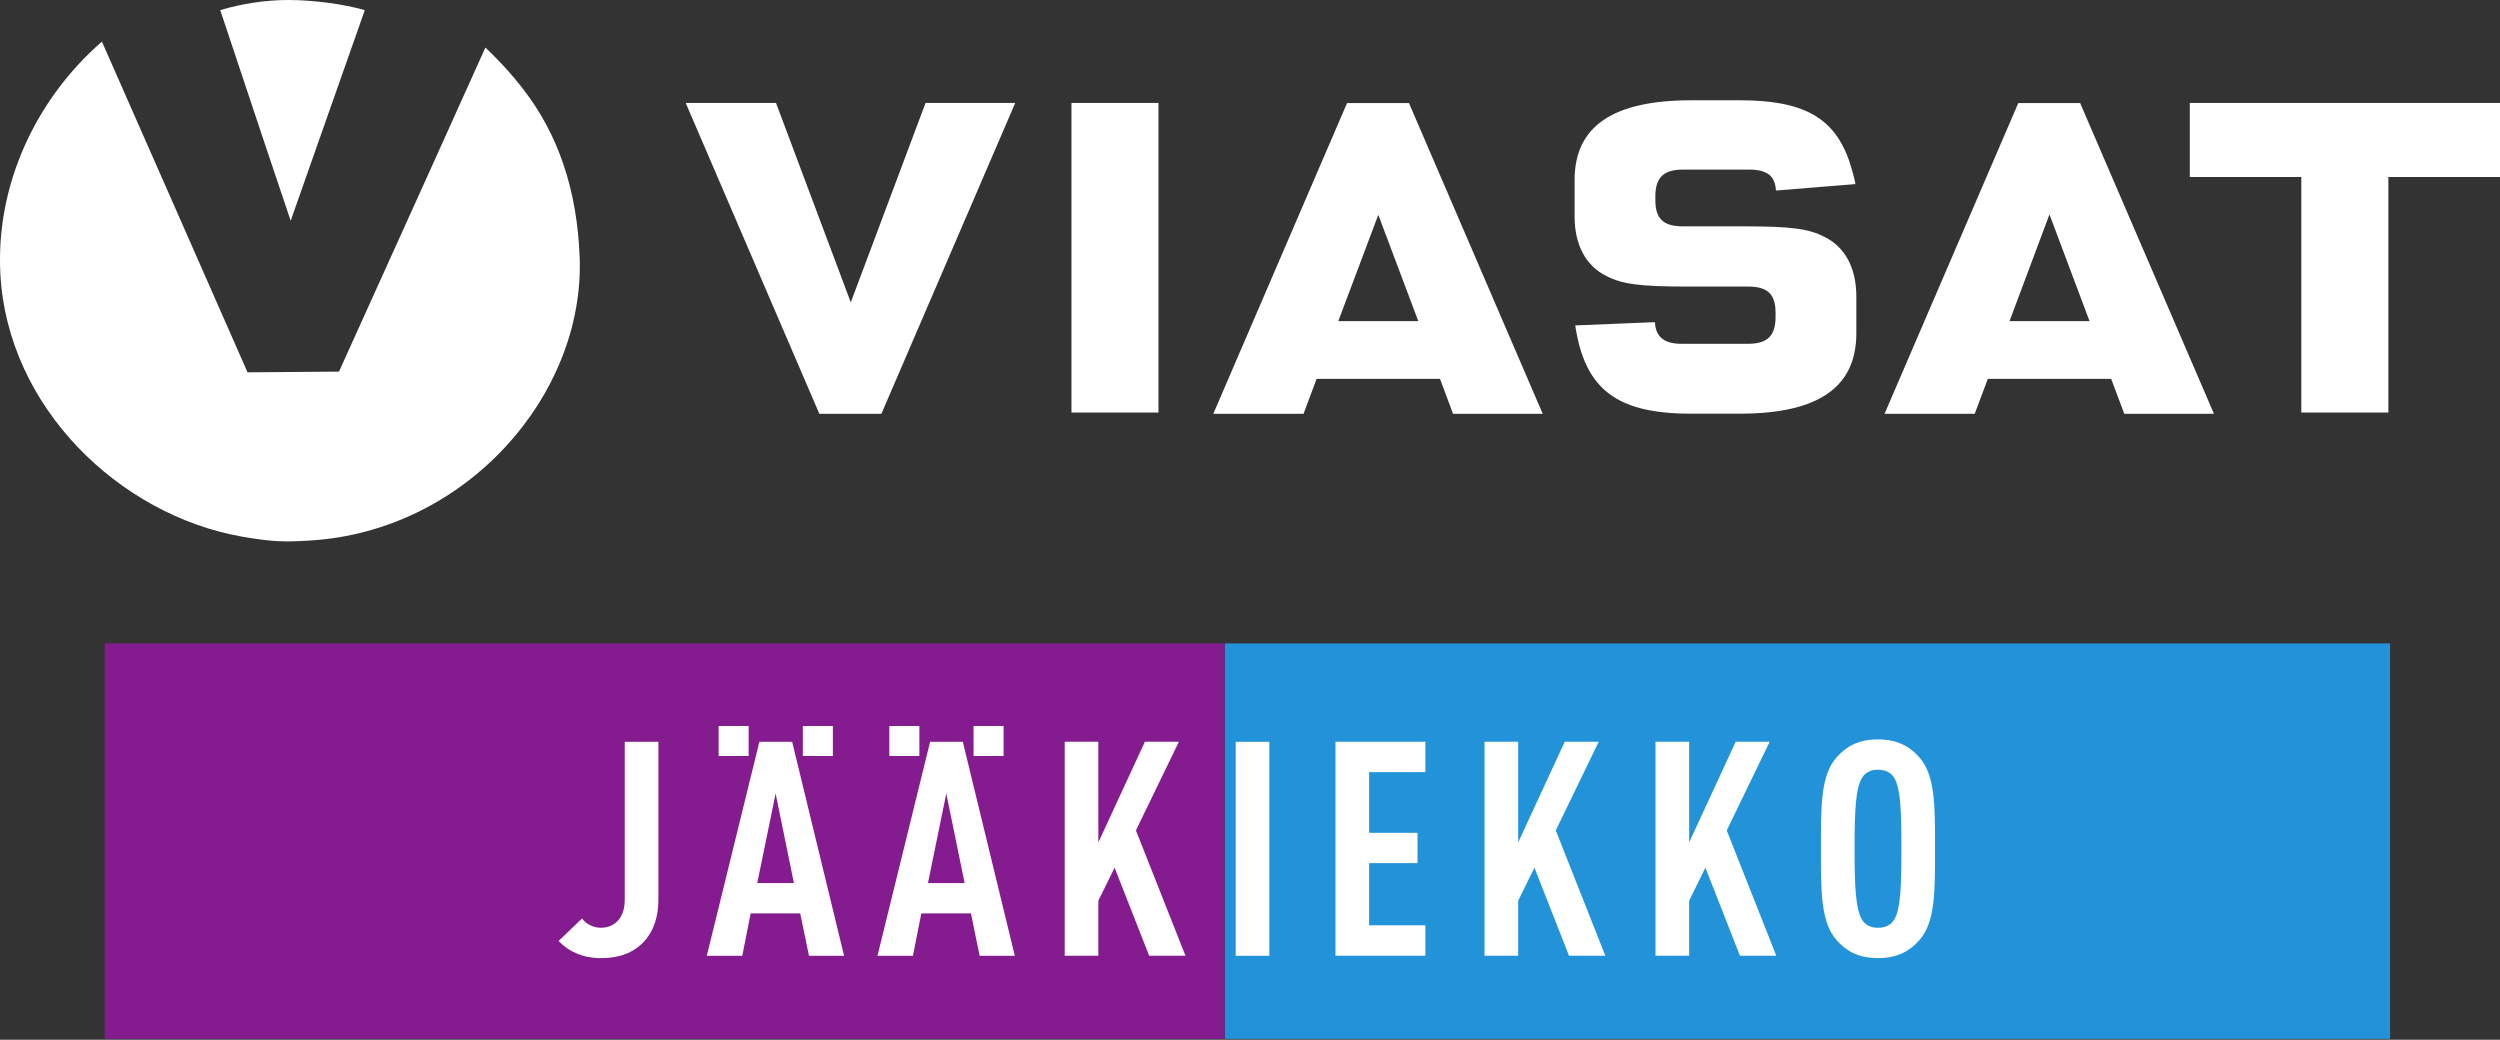 <?xml version="1.0" encoding="UTF-8"?>
<!-- Created with Inkscape (http://www.inkscape.org/) -->
<svg id="svg2872" width="800" height="332.72" version="1.1" viewBox="0 0 211.67 88.031" xmlns="http://www.w3.org/2000/svg" xmlns:cc="http://creativecommons.org/ns#" xmlns:dc="http://purl.org/dc/elements/1.1/" xmlns:rdf="http://www.w3.org/1999/02/22-rdf-syntax-ns#">
 <rect x="0" y="0" width="211.67" height="88.031" fill="#333333" stroke="none"/>
 <g id="layer1" transform="translate(23.312 -63.423)">
  <g id="g604" transform="matrix(5.983 0 0 -5.983 25.767 85.199)">
   <path id="path606" d="m0 0c-0.036 0.952-0.304 1.743-0.803 2.383-0.035 0.045-0.07 0.09-0.108 0.135-1e-3 2e-3 -2e-3 3e-3 -4e-3 5e-3 -1e-3 1e-3 -2e-3 3e-3 -3e-3 4e-3 -0.128 0.153-0.271 0.302-0.416 0.44l-0.789-1.75-1.259-2.783-0.024-0.053h-1e-3l-0.521-4e-3 -0.772-6e-3 -1.071 2.433-0.878 1.993-0.112 0.254c-0.941-0.819-1.504-2.036-1.437-3.288 0.101-1.886 1.679-3.406 3.412-3.716 0.232-0.041 0.466-0.074 0.718-0.068 0.033 1e-3 0.073 3e-3 0.106 4e-3 0.048 2e-3 0.1 5e-3 0.148 8e-3 2.204 0.134 3.887 2.057 3.814 4.009" fill="#fff"/>
  </g>
  <g id="g608" transform="matrix(5.983 0 0 -5.983 1.114 63.422)">
   <path id="path610" d="m0 0c-0.331 0-0.664-0.053-0.966-0.143l0.635-1.904 0.362-1.077 0.417 1.186 0.565 1.604 0.066 0.19c-0.301 0.09-0.748 0.144-1.079 0.144" fill="#fff"/>
  </g>
  <g id="g612" transform="matrix(5.983 0 0 -5.983 131.15 83.471)">
   <path id="path614" d="m0 0c-0.222 0.115-0.477 0.148-1.138 0.148h-0.865c-0.276 0-0.388 0.108-0.388 0.371v0.06c0 0.012 0 0.023 1e-3 0.034 0.012 0.237 0.13 0.338 0.387 0.338h0.942c0.126 0 0.221-0.023 0.284-0.075 2e-3 0-2e-3 0 0 0 5e-3 -4e-3 0.01-9e-3 0.015-0.013 0.047-0.049 0.072-0.119 0.078-0.208 0.111 8e-3 1.007 0.081 1.125 0.091-0.022 0.11-0.051 0.211-0.081 0.304-1e-3 -1e-3 1e-3 0 0 0-0.214 0.643-0.661 0.882-1.558 0.882h-0.686c-1.11 0-1.65-0.369-1.65-1.128v-0.517c0-0.402 0.16-0.701 0.453-0.843 0.222-0.115 0.477-0.148 1.138-0.148h0.865c0.275 0 0.388-0.108 0.388-0.371v-0.06c0-0.265-0.116-0.379-0.388-0.379h-0.942c-0.142 0-0.237 0.03-0.299 0.095-0.048 0.049-0.073 0.119-0.079 0.211-0.106-5e-3 -1.009-0.041-1.127-0.046 0.137-0.908 0.588-1.249 1.641-1.249h0.686c1.111 0 1.651 0.371 1.651 1.138v0.521c0 0.402-0.161 0.702-0.453 0.844m9.562 1.894h-4.39v-1.048h1.578v-3.333h1.232v3.333h1.58zm-16.44-3.087 0.566 1.504 0.566-1.504zm1 3.086h-0.876l-1.893-4.398h1.277l0.185 0.495h1.746l0.185-0.495h1.269zm8.499-3.086 0.565 1.51 0.567-1.51zm0.999 3.086h-0.875l-1.893-4.398h1.276l0.186 0.495h1.745l0.186-0.495h1.269zm-17.397-2.821-1.058 2.822h-1.278l1.891-4.399h0.878l1.894 4.399h-1.269zm3.123-1.559h1.231v4.381h-1.231z" fill="#fff"/>
  </g>
  <g id="g851" transform="matrix(5.983 0 0 -5.983 -1888.8 2093.7)">
   <path id="path616" d="m329.13 324.64h16.491v5.596h-16.491z" fill="#2393d9"/>
   <path id="path618" d="m313.28 324.64h15.845v5.596h-15.845z" fill="#841b8f"/>
  </g>
  <g id="g921" transform="translate(19.496)">
   <g id="g620" transform="matrix(5.983 0 0 -5.983 11.691 143.17)">
    <path id="path622" d="m0 0c-0.145-0.153-0.34-0.23-0.608-0.23-0.247 0-0.451 0.09-0.596 0.243l0.332 0.319c0.051-0.073 0.153-0.132 0.264-0.132 0.195 0 0.34 0.136 0.34 0.395v2.237h0.476v-2.237c0-0.242-0.068-0.45-0.208-0.595" fill="#fff"/>
   </g>
   <path id="path624" d="m25.166 124.89h2.543v2.543h-2.543zm-2.303 5.72-1.556 7.58h3.105zm-4.828-5.72h2.543v2.543h-2.543zm7.652 19.456-0.742-3.59h-4.194l-0.712 3.59h-3.003l4.451-18.116h2.776l4.397 18.116z" fill="#fff"/>
   <path id="path626" d="m39.621 124.89h2.543v2.543h-2.543zm-2.309 5.72-1.55 7.58h3.105zm-4.822-5.72h2.543v2.543h-2.543zm7.646 19.456-0.736-3.59h-4.2l-0.712 3.59h-3.003l4.457-18.116h2.77l4.403 18.116z" fill="#fff"/>
   <g id="g628" transform="matrix(5.983 0 0 -5.983 54.488 144.34)">
    <path id="path630" d="m0 0-0.489 1.246-0.23-0.468v-0.778h-0.476v3.028h0.476v-1.425l0.659 1.425h0.481l-0.608-1.255 0.701-1.773z" fill="#fff"/>
   </g>
   <path id="path632" d="m61.817 126.23h2.848v18.116h-2.848z" fill="#fff"/>
   <g id="g634" transform="matrix(5.983 0 0 -5.983 70.264 144.34)">
    <path id="path636" d="m0 0v3.028h1.272v-0.43h-0.796v-0.859h0.685v-0.429h-0.685v-0.88h0.796v-0.43z" fill="#fff"/>
   </g>
   <g id="g638" transform="matrix(5.983 0 0 -5.983 90.035 144.34)">
    <path id="path640" d="m0 0-0.489 1.246-0.23-0.468v-0.778h-0.476v3.028h0.476v-1.425l0.659 1.425h0.481l-0.608-1.255 0.701-1.773z" fill="#fff"/>
   </g>
   <g id="g642" transform="matrix(5.983 0 0 -5.983 104.51 144.34)">
    <path id="path644" d="m0 0-0.489 1.246-0.23-0.468v-0.778h-0.476v3.028h0.476v-1.425l0.659 1.425h0.481l-0.608-1.255 0.701-1.773z" fill="#fff"/>
   </g>
   <g id="g646" transform="matrix(5.983 0 0 -5.983 117.57 129.28)">
    <path id="path648" d="m0 0c-0.042 0.068-0.115 0.115-0.23 0.115s-0.183-0.047-0.225-0.115c-0.089-0.144-0.106-0.451-0.106-1.004 0-0.552 0.017-0.858 0.106-1.003 0.042-0.068 0.11-0.115 0.225-0.115s0.188 0.047 0.23 0.115c0.089 0.145 0.102 0.451 0.102 1.003 0 0.553-0.013 0.86-0.102 1.004m0.357-2.296c-0.127-0.145-0.298-0.255-0.587-0.255s-0.459 0.11-0.586 0.255c-0.226 0.255-0.221 0.697-0.221 1.292 0 0.596-5e-3 1.038 0.221 1.293 0.127 0.145 0.297 0.255 0.586 0.255s0.46-0.11 0.587-0.255c0.226-0.255 0.221-0.697 0.221-1.293 0-0.595 5e-3 -1.037-0.221-1.292" fill="#fff"/>
   </g>
  </g>
 </g>
</svg>
